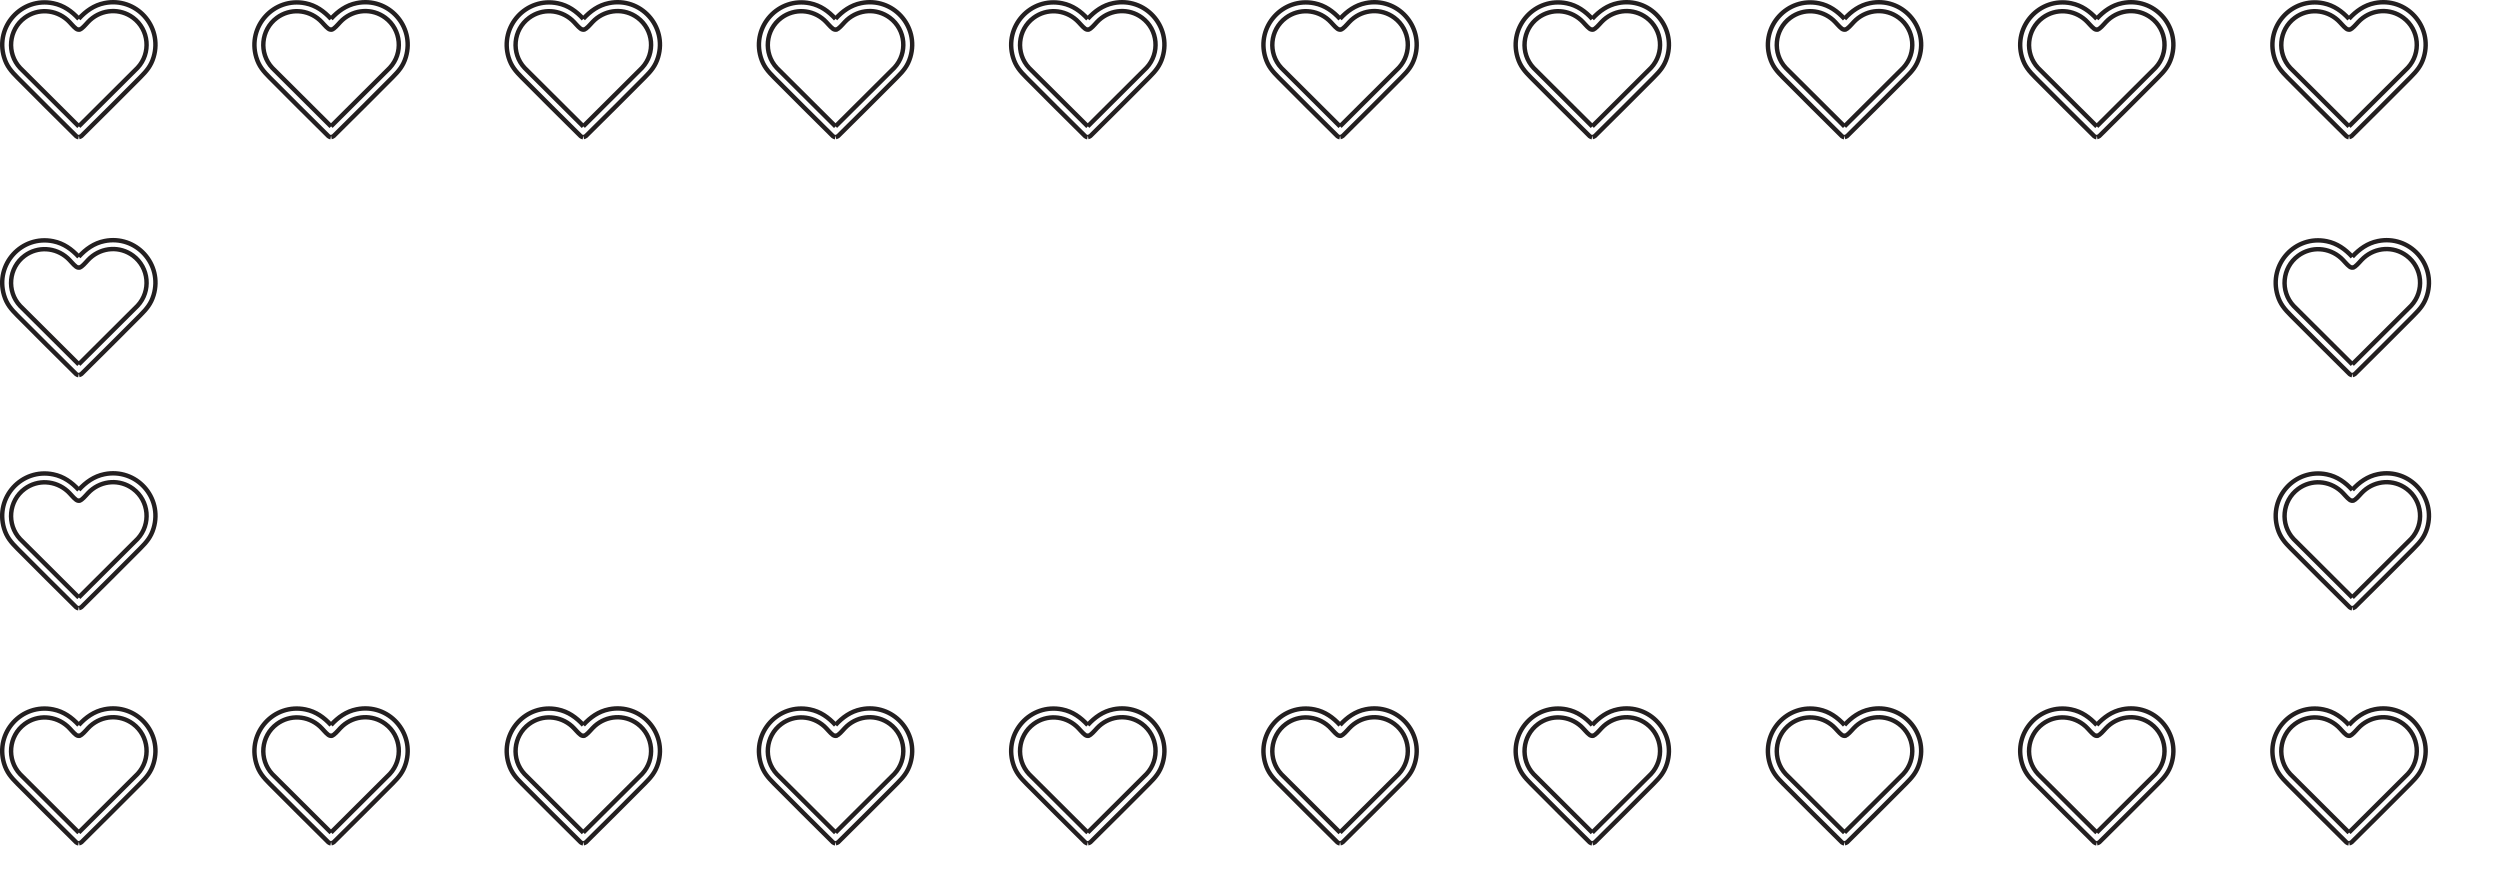 <?xml version="1.0" encoding="UTF-8"?>
<svg id="Layer_2" data-name="Layer 2" xmlns="http://www.w3.org/2000/svg" xmlns:xlink="http://www.w3.org/1999/xlink" viewBox="0 0 562.48 195.93">
  <defs>
    <clipPath id="clippath">
      <rect width="562.48" height="37.05" style="fill: none;"/>
    </clipPath>
    <clipPath id="clippath-1">
      <rect y="158.89" width="560.32" height="37.05" style="fill: none;"/>
    </clipPath>
    <clipPath id="clippath-2">
      <rect y="53.54" width="41.06" height="93.99" style="fill: none;"/>
    </clipPath>
    <clipPath id="clippath-3">
      <rect x="511.52" y="53.54" width="41.06" height="93.99" style="fill: none;"/>
    </clipPath>
  </defs>
  <g id="Layer_1-2" data-name="Layer 1">
    <g>
      <g style="clip-path: url(#clippath);">
        <g>
          <path d="M17.73,4.22c1.59-1.73,3.41-3.04,5.76-3.52,7.12-1.45,13.15,5.19,11.07,12.15-.6,2-1.6,3.14-3.02,4.57-4.38,4.42-8.8,8.8-13.22,13.18-.13.1-.36.21-.52.24M17.73,28.42l13.22-13.17c3.07-3.29,2.6-8.59-1.02-11.27-2.95-2.18-6.94-1.92-9.65.51-.62.55-1.31,1.48-1.94,1.94-.3.22-.62.28-.97.15M17.74,4.26c-1.59-1.73-3.41-3.04-5.76-3.52C4.87-.71-1.17,5.93.92,12.89c.6,2,1.6,3.14,3.02,4.57,4.38,4.42,8.8,8.8,13.22,13.18.13.1.36.21.52.24M18.1,6.61c-.35.13-.67.07-.97-.15-.63-.46-1.32-1.39-1.94-1.94-2.71-2.43-6.7-2.69-9.65-.51-3.62,2.68-4.09,7.98-1.02,11.27l13.22,13.17" style="fill: none; stroke: #231f20; stroke-miterlimit: 10;"/>
          <path d="M74.48,4.22c1.59-1.73,3.41-3.04,5.76-3.52,7.12-1.45,13.15,5.19,11.07,12.15-.6,2-1.6,3.14-3.02,4.57-4.38,4.42-8.8,8.8-13.22,13.18-.13.1-.36.21-.52.24M74.48,28.42l13.22-13.17c3.07-3.29,2.6-8.59-1.02-11.27-2.95-2.18-6.94-1.92-9.65.51-.62.55-1.31,1.48-1.94,1.94-.3.22-.62.28-.97.15M74.49,4.26c-1.59-1.73-3.41-3.04-5.76-3.52-7.12-1.45-13.15,5.19-11.07,12.15.6,2,1.6,3.14,3.02,4.57,4.38,4.42,8.8,8.8,13.22,13.18.13.1.36.21.52.24M74.85,6.61c-.35.13-.67.07-.97-.15-.63-.46-1.32-1.39-1.94-1.94-2.71-2.43-6.7-2.69-9.65-.51-3.62,2.68-4.09,7.98-1.02,11.27l13.22,13.17" style="fill: none; stroke: #231f20; stroke-miterlimit: 10;"/>
          <path d="M131.24,4.22c1.59-1.73,3.41-3.04,5.76-3.52,7.12-1.45,13.15,5.19,11.07,12.15-.6,2-1.6,3.14-3.02,4.57-4.38,4.42-8.8,8.8-13.22,13.18-.13.1-.36.21-.52.24M131.24,28.42l13.22-13.17c3.07-3.29,2.6-8.59-1.02-11.27-2.95-2.18-6.94-1.92-9.65.51-.62.55-1.31,1.48-1.94,1.94-.3.22-.62.28-.97.15M131.25,4.26c-1.59-1.73-3.41-3.04-5.76-3.52-7.12-1.45-13.15,5.19-11.07,12.15.6,2,1.6,3.14,3.02,4.57,4.38,4.42,8.8,8.8,13.22,13.18.13.1.36.21.52.24M131.61,6.61c-.35.13-.67.07-.97-.15-.63-.46-1.32-1.39-1.94-1.94-2.71-2.43-6.7-2.69-9.65-.51-3.62,2.68-4.09,7.98-1.02,11.27l13.22,13.17" style="fill: none; stroke: #231f20; stroke-miterlimit: 10;"/>
          <path d="M187.99,4.22c1.59-1.73,3.41-3.04,5.76-3.52,7.12-1.45,13.15,5.19,11.07,12.15-.6,2-1.6,3.14-3.02,4.57-4.38,4.42-8.8,8.8-13.22,13.18-.13.1-.36.21-.52.24M187.99,28.42l13.22-13.17c3.07-3.29,2.6-8.59-1.02-11.27-2.95-2.18-6.94-1.92-9.65.51-.62.55-1.31,1.48-1.94,1.94-.3.22-.62.28-.97.15M188,4.26c-1.59-1.73-3.41-3.04-5.76-3.52-7.12-1.45-13.15,5.19-11.07,12.15.6,2,1.6,3.14,3.02,4.57,4.38,4.42,8.8,8.8,13.22,13.18.13.1.36.21.52.24M188.36,6.61c-.35.13-.67.07-.97-.15-.63-.46-1.32-1.39-1.94-1.94-2.71-2.43-6.7-2.69-9.65-.51-3.62,2.68-4.09,7.98-1.02,11.27l13.22,13.17" style="fill: none; stroke: #231f20; stroke-miterlimit: 10;"/>
          <path d="M244.74,4.22c1.59-1.73,3.41-3.04,5.76-3.52,7.12-1.45,13.15,5.19,11.07,12.15-.6,2-1.6,3.14-3.02,4.57-4.38,4.42-8.8,8.8-13.22,13.18-.13.1-.36.21-.52.24M244.74,28.42l13.22-13.17c3.07-3.29,2.6-8.59-1.02-11.27-2.95-2.18-6.94-1.92-9.65.51-.62.55-1.31,1.48-1.94,1.94-.3.22-.62.28-.97.15M244.75,4.26c-1.59-1.73-3.41-3.04-5.76-3.52-7.12-1.45-13.15,5.19-11.07,12.15.6,2,1.6,3.14,3.02,4.57,4.38,4.42,8.8,8.8,13.22,13.18.13.1.36.21.52.24M245.11,6.61c-.35.13-.67.07-.97-.15-.63-.46-1.32-1.39-1.94-1.94-2.71-2.43-6.7-2.69-9.65-.51-3.62,2.68-4.09,7.98-1.02,11.27l13.22,13.17" style="fill: none; stroke: #231f20; stroke-miterlimit: 10;"/>
          <path d="M301.5,4.22c1.59-1.73,3.41-3.04,5.76-3.52,7.12-1.45,13.15,5.19,11.07,12.15-.6,2-1.6,3.14-3.02,4.57-4.38,4.42-8.8,8.8-13.22,13.18-.13.1-.36.21-.52.24M301.5,28.42l13.22-13.17c3.07-3.29,2.6-8.59-1.02-11.27-2.95-2.18-6.94-1.92-9.65.51-.62.55-1.31,1.48-1.94,1.94-.3.22-.62.28-.97.15M301.51,4.26c-1.59-1.73-3.41-3.04-5.76-3.52-7.12-1.45-13.15,5.19-11.07,12.15.6,2,1.6,3.14,3.02,4.57,4.38,4.42,8.8,8.8,13.22,13.18.13.1.36.21.52.24M301.87,6.61c-.35.13-.67.07-.97-.15-.63-.46-1.32-1.39-1.94-1.94-2.71-2.43-6.7-2.69-9.65-.51-3.62,2.68-4.09,7.98-1.02,11.27l13.22,13.17" style="fill: none; stroke: #231f20; stroke-miterlimit: 10;"/>
          <path d="M358.25,4.22c1.59-1.73,3.41-3.04,5.76-3.52,7.12-1.45,13.15,5.19,11.07,12.15-.6,2-1.6,3.14-3.02,4.57-4.38,4.42-8.8,8.8-13.22,13.18-.13.1-.36.21-.52.24M358.25,28.42l13.22-13.17c3.07-3.29,2.6-8.59-1.02-11.27-2.95-2.18-6.94-1.92-9.65.51-.62.55-1.31,1.48-1.94,1.94-.3.22-.62.28-.97.15M358.26,4.26c-1.59-1.73-3.41-3.04-5.76-3.52-7.12-1.45-13.15,5.19-11.07,12.15.6,2,1.6,3.14,3.02,4.57,4.38,4.42,8.8,8.8,13.22,13.18.13.1.36.21.52.24M358.62,6.61c-.35.13-.67.07-.97-.15-.63-.46-1.32-1.39-1.94-1.94-2.71-2.43-6.7-2.69-9.65-.51-3.62,2.68-4.09,7.98-1.02,11.27l13.22,13.17" style="fill: none; stroke: #231f20; stroke-miterlimit: 10;"/>
          <path d="M415,4.22c1.59-1.73,3.41-3.04,5.76-3.52,7.12-1.45,13.15,5.19,11.07,12.15-.6,2-1.6,3.14-3.02,4.57-4.38,4.42-8.8,8.8-13.22,13.18-.13.1-.36.21-.52.24M415,28.42l13.22-13.17c3.07-3.29,2.6-8.59-1.02-11.27-2.95-2.18-6.94-1.92-9.65.51-.62.55-1.31,1.48-1.94,1.94-.3.22-.62.28-.97.15M415.01,4.26c-1.59-1.73-3.41-3.04-5.76-3.52-7.12-1.45-13.15,5.19-11.07,12.15.6,2,1.6,3.14,3.02,4.57,4.38,4.42,8.8,8.8,13.22,13.18.13.1.36.21.52.24M415.37,6.61c-.35.13-.67.07-.97-.15-.63-.46-1.32-1.39-1.94-1.94-2.71-2.43-6.7-2.69-9.65-.51-3.62,2.68-4.09,7.98-1.02,11.27l13.22,13.17" style="fill: none; stroke: #231f20; stroke-miterlimit: 10;"/>
          <path d="M471.75,4.22c1.59-1.73,3.41-3.04,5.76-3.52,7.12-1.45,13.15,5.19,11.07,12.15-.6,2-1.6,3.14-3.02,4.57-4.38,4.42-8.8,8.8-13.22,13.18-.13.1-.36.21-.52.24M471.75,28.42l13.22-13.17c3.07-3.29,2.6-8.59-1.02-11.27-2.95-2.18-6.94-1.92-9.65.51-.62.55-1.31,1.48-1.94,1.94-.3.22-.62.28-.97.15M471.77,4.26c-1.59-1.73-3.41-3.04-5.76-3.52-7.12-1.45-13.15,5.19-11.07,12.15.6,2,1.6,3.14,3.02,4.57,4.38,4.42,8.8,8.8,13.22,13.18.13.1.36.21.52.24M472.13,6.61c-.35.13-.67.07-.97-.15-.63-.46-1.32-1.39-1.94-1.94-2.71-2.43-6.7-2.69-9.65-.51-3.62,2.68-4.09,7.98-1.02,11.27l13.22,13.17" style="fill: none; stroke: #231f20; stroke-miterlimit: 10;"/>
          <path d="M528.51,4.22c1.59-1.73,3.41-3.04,5.76-3.52,7.12-1.45,13.15,5.19,11.07,12.15-.6,2-1.6,3.14-3.02,4.57-4.38,4.42-8.8,8.8-13.22,13.18-.13.1-.36.21-.52.24M528.51,28.42l13.22-13.17c3.07-3.29,2.6-8.59-1.02-11.27-2.95-2.18-6.94-1.92-9.65.51-.62.55-1.31,1.48-1.94,1.94-.3.22-.62.28-.97.15M528.52,4.26c-1.59-1.73-3.41-3.04-5.76-3.52-7.12-1.45-13.15,5.19-11.07,12.15.6,2,1.6,3.14,3.02,4.57,4.38,4.42,8.8,8.8,13.22,13.18.13.1.36.21.52.24M528.88,6.61c-.35.13-.67.07-.97-.15-.63-.46-1.32-1.39-1.94-1.94-2.71-2.43-6.7-2.69-9.65-.51-3.62,2.68-4.09,7.98-1.02,11.27l13.22,13.17" style="fill: none; stroke: #231f20; stroke-miterlimit: 10;"/>
        </g>
      </g>
      <g style="clip-path: url(#clippath-1);">
        <g>
          <path d="M17.73,163.11c1.59-1.73,3.41-3.04,5.76-3.52,7.12-1.45,13.15,5.19,11.07,12.15-.6,2-1.6,3.14-3.02,4.57-4.38,4.42-8.8,8.8-13.22,13.18-.13.1-.36.21-.52.24M17.73,187.3l13.22-13.17c3.07-3.29,2.6-8.59-1.02-11.27-2.95-2.18-6.94-1.92-9.65.51-.62.55-1.31,1.48-1.94,1.94-.3.22-.62.28-.97.15M17.74,163.14c-1.59-1.73-3.41-3.04-5.76-3.52-7.12-1.45-13.15,5.19-11.07,12.15.6,2,1.6,3.14,3.02,4.57,4.38,4.42,8.8,8.8,13.22,13.18.13.1.36.21.52.24M18.1,165.5c-.35.13-.67.07-.97-.15-.63-.46-1.32-1.39-1.94-1.94-2.71-2.43-6.7-2.69-9.65-.51-3.62,2.68-4.09,7.98-1.02,11.27l13.22,13.17" style="fill: none; stroke: #231f20; stroke-miterlimit: 10;"/>
          <path d="M74.48,163.11c1.59-1.73,3.41-3.04,5.76-3.52,7.12-1.45,13.15,5.19,11.07,12.15-.6,2-1.6,3.14-3.02,4.57-4.38,4.42-8.8,8.8-13.22,13.18-.13.1-.36.21-.52.24M74.48,187.3l13.22-13.17c3.07-3.29,2.6-8.59-1.02-11.27-2.95-2.18-6.94-1.92-9.65.51-.62.55-1.31,1.48-1.94,1.94-.3.22-.62.28-.97.15M74.49,163.14c-1.59-1.73-3.41-3.04-5.76-3.52-7.12-1.45-13.15,5.19-11.07,12.15.6,2,1.6,3.14,3.02,4.57,4.38,4.42,8.8,8.8,13.22,13.18.13.1.36.21.52.24M74.85,165.5c-.35.13-.67.07-.97-.15-.63-.46-1.32-1.39-1.94-1.94-2.71-2.43-6.7-2.69-9.65-.51-3.62,2.68-4.09,7.98-1.02,11.27l13.22,13.17" style="fill: none; stroke: #231f20; stroke-miterlimit: 10;"/>
          <path d="M131.24,163.11c1.59-1.73,3.41-3.04,5.76-3.52,7.12-1.45,13.15,5.19,11.07,12.15-.6,2-1.6,3.14-3.02,4.57-4.38,4.42-8.8,8.8-13.22,13.18-.13.1-.36.21-.52.24M131.24,187.3l13.22-13.17c3.07-3.29,2.6-8.59-1.02-11.27-2.95-2.18-6.94-1.92-9.65.51-.62.55-1.31,1.48-1.94,1.94-.3.22-.62.28-.97.15M131.25,163.14c-1.59-1.73-3.41-3.04-5.76-3.52-7.12-1.45-13.15,5.19-11.07,12.15.6,2,1.6,3.14,3.02,4.57,4.38,4.42,8.8,8.8,13.22,13.18.13.1.36.21.52.24M131.61,165.5c-.35.13-.67.07-.97-.15-.63-.46-1.32-1.39-1.94-1.94-2.71-2.43-6.7-2.69-9.65-.51-3.62,2.68-4.09,7.98-1.02,11.27l13.22,13.17" style="fill: none; stroke: #231f20; stroke-miterlimit: 10;"/>
          <path d="M187.99,163.11c1.59-1.73,3.41-3.04,5.76-3.52,7.12-1.45,13.15,5.19,11.07,12.15-.6,2-1.6,3.14-3.02,4.57-4.38,4.42-8.8,8.8-13.22,13.18-.13.1-.36.21-.52.24M187.99,187.3l13.22-13.17c3.07-3.29,2.6-8.59-1.02-11.27-2.95-2.18-6.94-1.92-9.65.51-.62.55-1.31,1.48-1.94,1.94-.3.22-.62.28-.97.15M188,163.14c-1.59-1.73-3.41-3.04-5.76-3.52-7.12-1.45-13.15,5.19-11.07,12.15.6,2,1.6,3.14,3.02,4.57,4.38,4.42,8.8,8.8,13.22,13.18.13.1.36.21.52.24M188.36,165.5c-.35.13-.67.07-.97-.15-.63-.46-1.32-1.39-1.94-1.94-2.71-2.43-6.7-2.69-9.65-.51-3.62,2.68-4.09,7.98-1.02,11.27l13.22,13.17" style="fill: none; stroke: #231f20; stroke-miterlimit: 10;"/>
          <path d="M244.74,163.11c1.59-1.73,3.41-3.04,5.76-3.52,7.12-1.45,13.15,5.19,11.07,12.15-.6,2-1.6,3.14-3.02,4.57-4.38,4.42-8.8,8.8-13.22,13.18-.13.1-.36.21-.52.24M244.74,187.3l13.22-13.17c3.07-3.29,2.6-8.59-1.02-11.27-2.95-2.18-6.94-1.92-9.65.51-.62.55-1.31,1.48-1.94,1.94-.3.22-.62.28-.97.15M244.75,163.14c-1.59-1.73-3.41-3.04-5.76-3.52-7.12-1.45-13.15,5.19-11.07,12.15.6,2,1.6,3.14,3.02,4.57,4.38,4.42,8.8,8.8,13.22,13.18.13.1.36.21.52.24M245.11,165.5c-.35.13-.67.07-.97-.15-.63-.46-1.32-1.39-1.94-1.94-2.71-2.43-6.7-2.69-9.65-.51-3.62,2.68-4.09,7.98-1.02,11.27l13.22,13.17" style="fill: none; stroke: #231f20; stroke-miterlimit: 10;"/>
          <path d="M301.5,163.11c1.59-1.73,3.41-3.04,5.76-3.52,7.12-1.45,13.15,5.19,11.07,12.15-.6,2-1.6,3.14-3.02,4.57-4.38,4.42-8.8,8.8-13.22,13.18-.13.1-.36.21-.52.24M301.5,187.3l13.22-13.17c3.07-3.29,2.6-8.59-1.02-11.27-2.95-2.18-6.94-1.92-9.65.51-.62.55-1.31,1.48-1.94,1.94-.3.22-.62.28-.97.15M301.51,163.14c-1.59-1.73-3.41-3.04-5.76-3.52-7.12-1.45-13.15,5.19-11.07,12.15.6,2,1.6,3.14,3.02,4.57,4.38,4.42,8.8,8.8,13.22,13.18.13.1.36.21.52.24M301.87,165.5c-.35.13-.67.07-.97-.15-.63-.46-1.32-1.39-1.94-1.94-2.71-2.43-6.7-2.69-9.65-.51-3.62,2.68-4.09,7.98-1.02,11.27l13.22,13.17" style="fill: none; stroke: #231f20; stroke-miterlimit: 10;"/>
          <path d="M358.25,163.11c1.59-1.73,3.41-3.04,5.76-3.52,7.12-1.45,13.15,5.19,11.07,12.15-.6,2-1.6,3.14-3.02,4.57-4.38,4.42-8.8,8.8-13.22,13.18-.13.1-.36.21-.52.24M358.25,187.3l13.22-13.17c3.07-3.29,2.6-8.59-1.02-11.27-2.95-2.18-6.94-1.92-9.65.51-.62.55-1.31,1.48-1.94,1.94-.3.22-.62.28-.97.15M358.26,163.14c-1.59-1.73-3.41-3.04-5.76-3.52-7.12-1.45-13.15,5.19-11.07,12.15.6,2,1.6,3.14,3.02,4.57,4.38,4.42,8.8,8.8,13.22,13.18.13.1.36.21.52.24M358.62,165.5c-.35.13-.67.07-.97-.15-.63-.46-1.32-1.39-1.94-1.94-2.71-2.43-6.7-2.69-9.65-.51-3.62,2.68-4.09,7.98-1.02,11.27l13.22,13.17" style="fill: none; stroke: #231f20; stroke-miterlimit: 10;"/>
          <path d="M415,163.11c1.59-1.73,3.41-3.04,5.76-3.52,7.12-1.45,13.15,5.19,11.07,12.15-.6,2-1.6,3.14-3.02,4.57-4.38,4.42-8.8,8.8-13.22,13.18-.13.1-.36.21-.52.24M415,187.3l13.22-13.17c3.07-3.29,2.6-8.59-1.02-11.27-2.95-2.18-6.94-1.92-9.65.51-.62.55-1.31,1.48-1.94,1.94-.3.22-.62.28-.97.15M415.01,163.14c-1.59-1.73-3.41-3.04-5.76-3.52-7.12-1.45-13.15,5.19-11.07,12.15.6,2,1.6,3.14,3.02,4.57,4.38,4.42,8.8,8.8,13.22,13.18.13.1.36.21.52.24M415.37,165.5c-.35.13-.67.07-.97-.15-.63-.46-1.32-1.39-1.94-1.94-2.71-2.43-6.7-2.69-9.65-.51-3.62,2.68-4.09,7.98-1.02,11.27l13.22,13.17" style="fill: none; stroke: #231f20; stroke-miterlimit: 10;"/>
          <path d="M471.75,163.11c1.59-1.73,3.41-3.04,5.76-3.52,7.12-1.45,13.15,5.19,11.07,12.15-.6,2-1.6,3.14-3.02,4.57-4.38,4.42-8.8,8.8-13.22,13.18-.13.1-.36.21-.52.24M471.75,187.3l13.22-13.17c3.07-3.29,2.6-8.59-1.02-11.27-2.95-2.18-6.94-1.92-9.65.51-.62.55-1.31,1.48-1.94,1.94-.3.22-.62.28-.97.15M471.77,163.14c-1.59-1.73-3.41-3.04-5.76-3.52-7.12-1.45-13.15,5.19-11.07,12.15.6,2,1.6,3.14,3.02,4.57,4.38,4.42,8.8,8.8,13.22,13.18.13.1.36.21.52.24M472.13,165.5c-.35.13-.67.07-.97-.15-.63-.46-1.32-1.39-1.94-1.94-2.71-2.43-6.7-2.69-9.65-.51-3.62,2.68-4.09,7.98-1.02,11.27l13.22,13.17" style="fill: none; stroke: #231f20; stroke-miterlimit: 10;"/>
          <path d="M528.51,163.11c1.59-1.73,3.41-3.04,5.76-3.52,7.12-1.45,13.15,5.19,11.07,12.15-.6,2-1.6,3.14-3.02,4.57-4.38,4.42-8.8,8.8-13.22,13.18-.13.1-.36.21-.52.24M528.51,187.3l13.22-13.17c3.07-3.29,2.6-8.59-1.02-11.27-2.95-2.18-6.94-1.92-9.65.51-.62.55-1.31,1.48-1.94,1.94-.3.22-.62.28-.97.15M528.52,163.14c-1.59-1.73-3.41-3.04-5.76-3.52-7.12-1.45-13.15,5.19-11.07,12.15.6,2,1.6,3.14,3.02,4.57,4.38,4.42,8.8,8.8,13.22,13.18.13.1.36.21.52.24M528.88,165.5c-.35.13-.67.07-.97-.15-.63-.46-1.32-1.39-1.94-1.94-2.71-2.43-6.7-2.69-9.65-.51-3.62,2.68-4.09,7.98-1.02,11.27l13.22,13.17" style="fill: none; stroke: #231f20; stroke-miterlimit: 10;"/>
        </g>
      </g>
      <g style="clip-path: url(#clippath-2);">
        <g>
          <path d="M17.73,57.76c1.59-1.73,3.41-3.04,5.76-3.52,7.12-1.45,13.15,5.19,11.07,12.15-.6,2-1.6,3.14-3.02,4.57-4.38,4.42-8.8,8.8-13.22,13.18-.13.1-.36.21-.52.24M17.73,81.96l13.22-13.17c3.07-3.29,2.6-8.59-1.02-11.27-2.95-2.18-6.94-1.92-9.65.51-.62.55-1.31,1.48-1.94,1.94-.3.22-.62.28-.97.15M17.74,57.8c-1.59-1.73-3.41-3.04-5.76-3.52-7.12-1.45-13.15,5.19-11.07,12.15.6,2,1.6,3.14,3.02,4.57,4.38,4.42,8.8,8.8,13.22,13.18.13.1.36.21.52.24M18.1,60.15c-.35.13-.67.07-.97-.15-.63-.46-1.32-1.39-1.94-1.94-2.71-2.43-6.7-2.69-9.65-.51-3.62,2.68-4.09,7.98-1.02,11.27l13.22,13.17" style="fill: none; stroke: #231f20; stroke-miterlimit: 10;"/>
          <path d="M17.73,110.21c1.59-1.73,3.41-3.04,5.76-3.52,7.12-1.45,13.15,5.19,11.07,12.15-.6,2-1.6,3.14-3.02,4.57-4.38,4.42-8.8,8.8-13.22,13.18-.13.1-.36.21-.52.24M17.73,134.41l13.22-13.17c3.07-3.29,2.6-8.59-1.02-11.27-2.95-2.18-6.94-1.92-9.65.51-.62.55-1.31,1.48-1.94,1.94-.3.22-.62.28-.97.15M17.74,110.25c-1.59-1.73-3.41-3.04-5.76-3.52-7.12-1.45-13.15,5.19-11.07,12.15.6,2,1.6,3.14,3.02,4.57,4.38,4.42,8.8,8.8,13.22,13.18.13.1.36.21.52.24M18.1,112.6c-.35.13-.67.07-.97-.15-.63-.46-1.32-1.39-1.94-1.94-2.71-2.43-6.7-2.69-9.65-.51-3.62,2.68-4.09,7.98-1.02,11.27l13.22,13.17" style="fill: none; stroke: #231f20; stroke-miterlimit: 10;"/>
        </g>
      </g>
      <g style="clip-path: url(#clippath-3);">
        <g>
          <path d="M529.25,57.76c1.59-1.73,3.41-3.04,5.76-3.52,7.12-1.45,13.15,5.19,11.07,12.15-.6,2-1.6,3.14-3.02,4.57-4.38,4.42-8.8,8.8-13.22,13.18-.13.1-.36.21-.52.24M529.25,81.96l13.22-13.17c3.07-3.29,2.6-8.59-1.02-11.27-2.95-2.18-6.94-1.92-9.65.51-.62.55-1.31,1.48-1.94,1.94-.3.22-.62.28-.97.15M529.26,57.8c-1.59-1.73-3.41-3.04-5.76-3.52-7.12-1.45-13.15,5.19-11.07,12.15.6,2,1.6,3.14,3.02,4.57,4.38,4.42,8.8,8.8,13.22,13.18.13.1.36.21.52.24M529.62,60.15c-.35.13-.67.07-.97-.15-.63-.46-1.32-1.39-1.94-1.94-2.71-2.43-6.7-2.69-9.65-.51-3.62,2.68-4.09,7.98-1.02,11.27l13.22,13.17" style="fill: none; stroke: #231f20; stroke-miterlimit: 10;"/>
          <path d="M529.25,110.21c1.59-1.73,3.41-3.04,5.76-3.52,7.12-1.45,13.15,5.19,11.07,12.15-.6,2-1.6,3.14-3.02,4.57-4.38,4.42-8.8,8.8-13.22,13.18-.13.1-.36.21-.52.24M529.25,134.41l13.22-13.17c3.07-3.29,2.6-8.59-1.02-11.27-2.95-2.18-6.94-1.92-9.65.51-.62.55-1.31,1.48-1.94,1.94-.3.22-.62.28-.97.15M529.26,110.25c-1.59-1.73-3.41-3.04-5.76-3.52-7.12-1.45-13.15,5.19-11.07,12.15.6,2,1.6,3.14,3.02,4.57,4.38,4.42,8.8,8.8,13.22,13.18.13.1.36.21.52.24M529.62,112.6c-.35.13-.67.07-.97-.15-.63-.46-1.32-1.39-1.94-1.94-2.71-2.43-6.7-2.69-9.65-.51-3.62,2.68-4.09,7.98-1.02,11.27l13.22,13.17" style="fill: none; stroke: #231f20; stroke-miterlimit: 10;"/>
        </g>
      </g>
    </g>
  </g>
</svg>